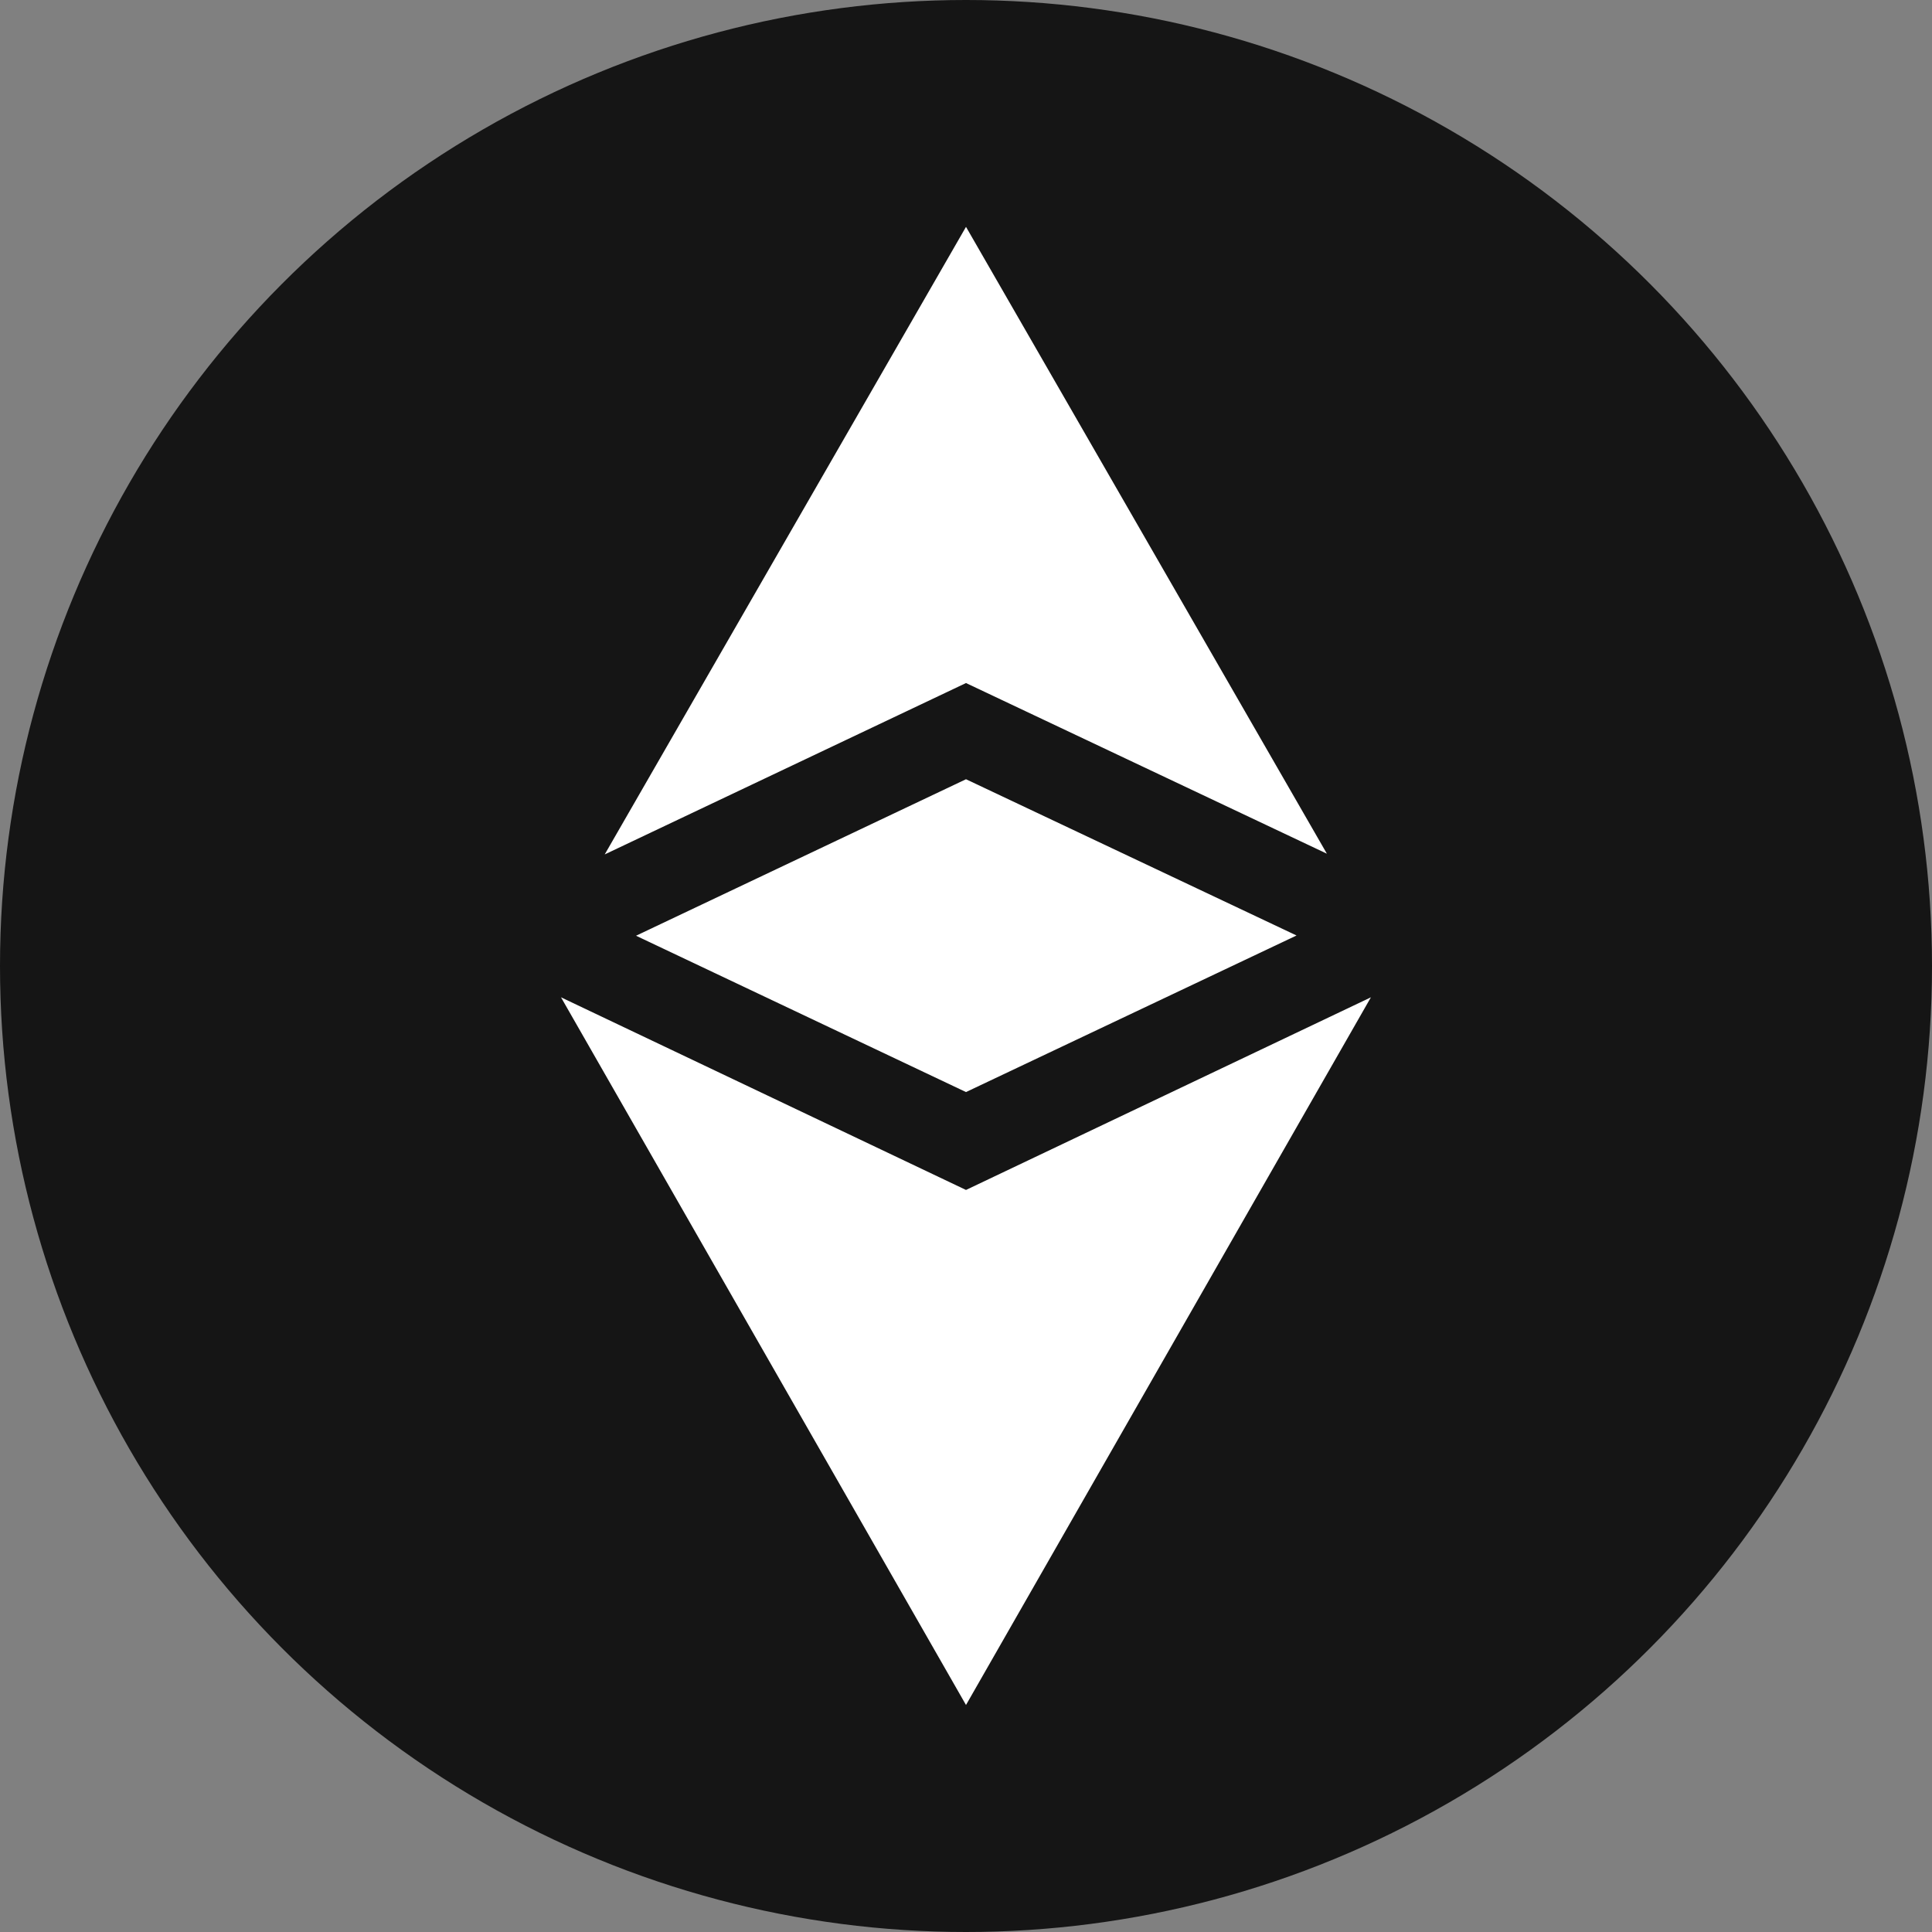 <svg xmlns="http://www.w3.org/2000/svg" width="24" height="24" viewBox="0 0 24 24" fill="none">
<rect x="0" y="0" width="24" height="24" fill="#808080" stroke="none"/>
<circle cx="12" cy="12" r="12" fill="#151515"/>
<path d="M12 14.782L6.969 12.389L12 21.18L17.03 12.389L12 14.782Z" fill="white"/>
<path d="M16.483 10.605L12 2.818L7.512 10.614L12 8.485L16.483 10.605Z" fill="white"/>
<path d="M7.901 11.624L12 13.566L16.106 11.621L12 9.68L7.901 11.624Z" fill="white"/>
</svg>